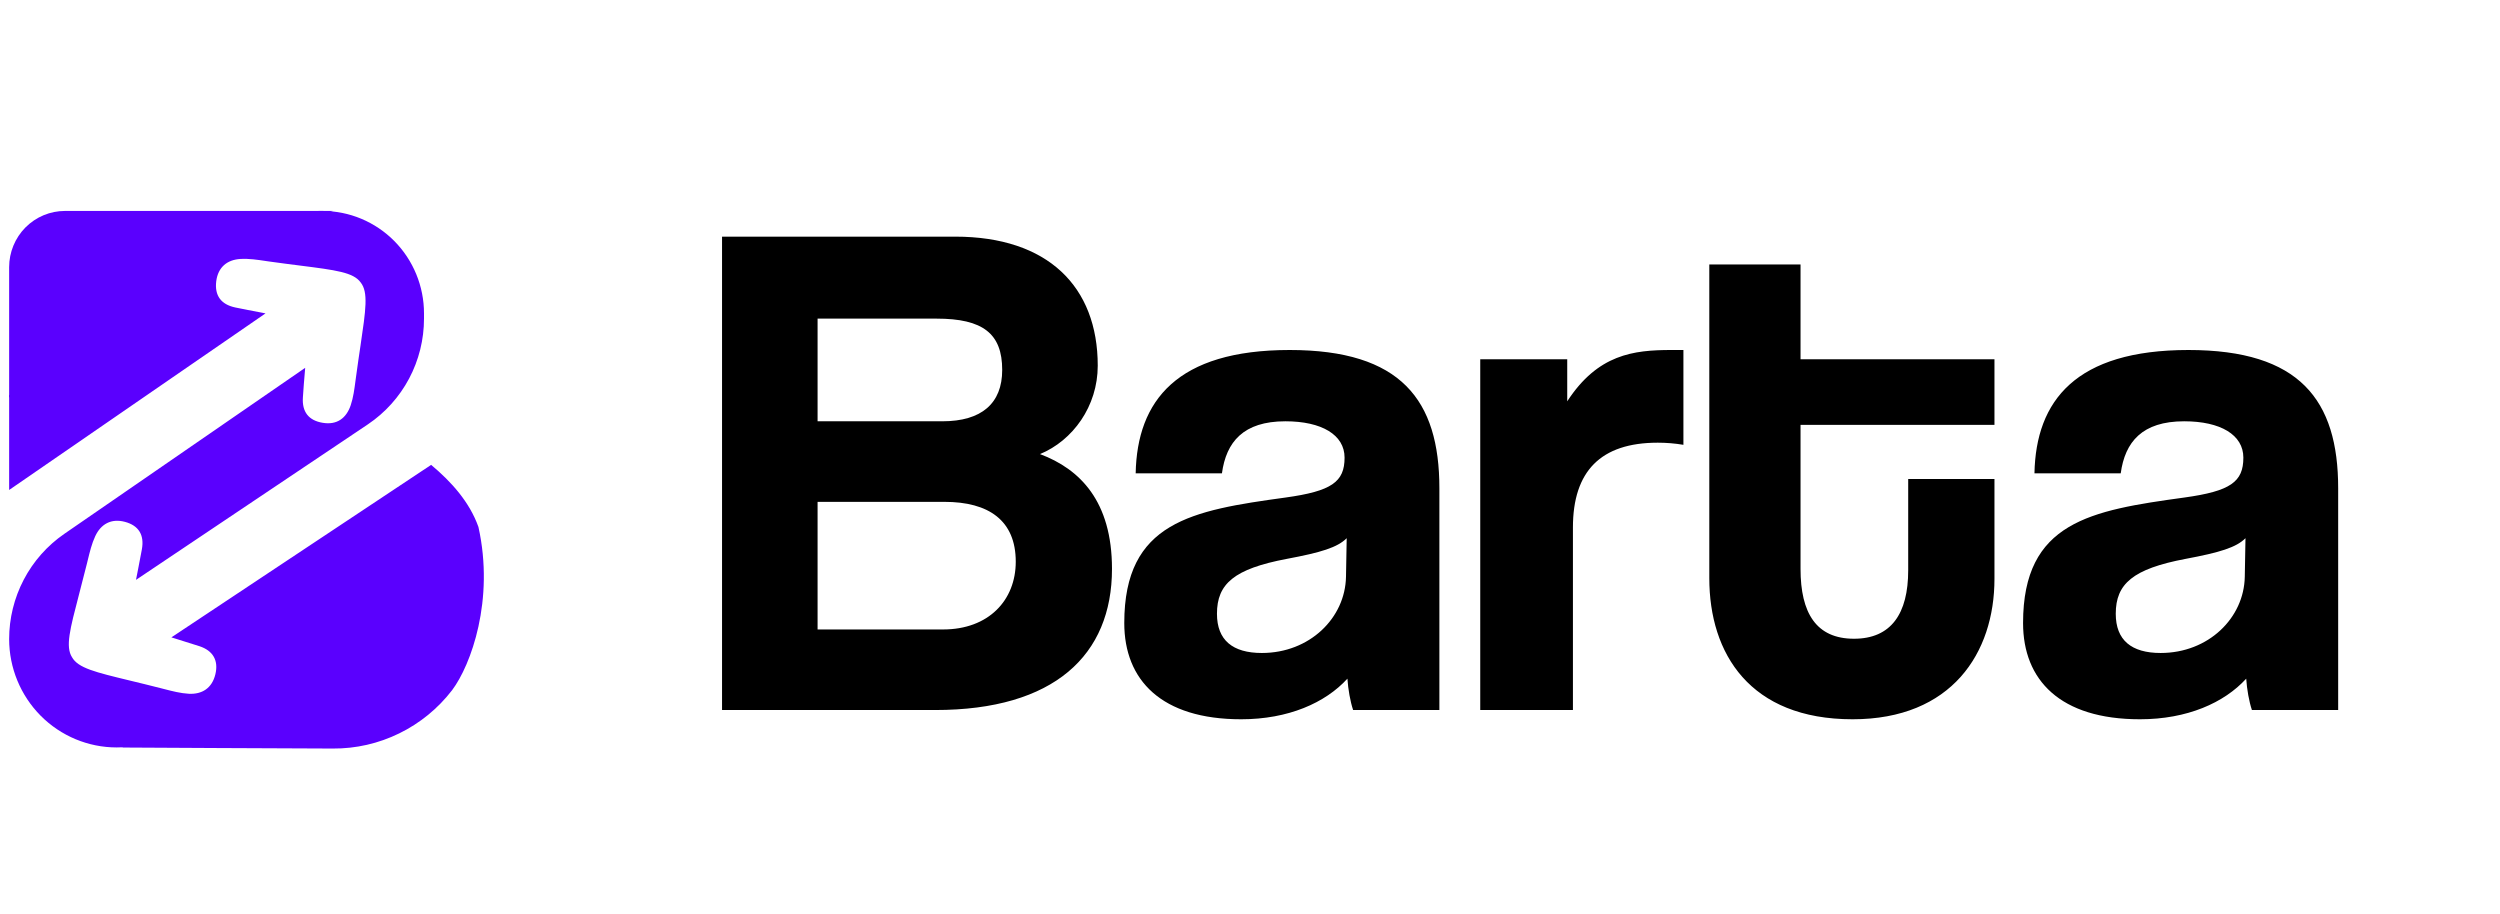 <svg width="93" height="34" viewBox="0 0 93 34" fill="none" xmlns="http://www.w3.org/2000/svg">
<path d="M12.38 7.847L8.166 9.671L5.758 11.778L0.34 14.788V9.94C0.34 9.385 0.559 8.853 0.948 8.46C1.338 8.068 1.866 7.847 2.417 7.847L12.38 7.847Z" fill="#5A00FE"/>
<path fill-rule="evenodd" clip-rule="evenodd" d="M17.798 19.604C17.467 18.673 16.793 17.924 16.038 17.293L6.376 23.71C6.78 23.835 7.099 23.934 7.418 24.038C7.926 24.205 8.135 24.571 8.012 25.083C7.889 25.596 7.521 25.835 7.022 25.808C6.719 25.791 6.412 25.712 6.111 25.634C6.072 25.624 6.033 25.614 5.994 25.604C5.562 25.493 5.179 25.401 4.841 25.319C3.542 25.005 2.903 24.851 2.678 24.447C2.431 24.056 2.599 23.415 2.94 22.111C3.028 21.773 3.128 21.39 3.236 20.956C3.247 20.913 3.257 20.871 3.267 20.828C3.34 20.528 3.414 20.223 3.542 19.948C3.754 19.492 4.139 19.279 4.644 19.412C5.162 19.549 5.374 19.903 5.278 20.434C5.237 20.663 5.192 20.891 5.142 21.148C5.116 21.28 5.088 21.42 5.059 21.571L13.685 15.786C14.328 15.354 14.854 14.769 15.219 14.082C15.583 13.396 15.773 12.63 15.773 11.852V11.658C15.773 10.648 15.374 9.678 14.665 8.963C13.956 8.249 12.994 7.847 11.991 7.847H11.905C11.06 7.847 10.233 8.098 9.529 8.568L0.34 14.705V18.227L9.877 11.658C9.837 11.65 9.798 11.642 9.76 11.635C9.372 11.561 9.06 11.502 8.748 11.437C8.223 11.324 7.978 10.997 8.044 10.461C8.111 9.939 8.451 9.66 8.95 9.633C9.259 9.615 9.576 9.663 9.885 9.709C9.921 9.714 9.957 9.719 9.993 9.725C10.433 9.787 10.823 9.836 11.167 9.88C12.497 10.049 13.15 10.132 13.418 10.509C13.705 10.87 13.608 11.521 13.412 12.848C13.36 13.197 13.301 13.592 13.241 14.041C13.235 14.082 13.23 14.124 13.224 14.166C13.184 14.472 13.144 14.786 13.046 15.076C12.883 15.557 12.536 15.816 12.008 15.729C11.479 15.643 11.23 15.318 11.268 14.78C11.287 14.465 11.314 14.151 11.346 13.767C11.349 13.739 11.351 13.711 11.353 13.683L2.39 19.861C1.758 20.297 1.241 20.881 0.884 21.563C0.527 22.245 0.34 23.005 0.34 23.776C0.341 24.845 0.763 25.869 1.513 26.625C2.264 27.38 3.281 27.805 4.342 27.805C4.418 27.805 4.493 27.803 4.569 27.799L4.554 27.808C4.554 27.808 11.319 27.846 12.382 27.846C13.237 27.852 14.082 27.659 14.851 27.282C15.621 26.906 16.294 26.356 16.818 25.675C17.525 24.732 18.4 22.313 17.798 19.604L17.793 19.607L17.798 19.604Z" fill="#5A00FE"/>
<path d="M30.414 23.416V18.669H35.134C36.778 18.669 37.786 19.358 37.786 20.896C37.786 22.328 36.778 23.416 35.081 23.416H30.414ZM34.843 11.853C36.566 11.853 37.282 12.41 37.282 13.762C37.282 15.009 36.513 15.672 35.055 15.672H30.414V11.853H34.843ZM34.789 26.413C39.218 26.413 41.366 24.37 41.366 21.162C41.366 18.642 40.173 17.449 38.688 16.892C39.908 16.388 40.836 15.115 40.836 13.603C40.836 10.66 38.98 8.803 35.532 8.803H26.86V26.413H34.789ZM50.071 21.453C50.044 22.991 48.718 24.291 46.941 24.291C45.854 24.291 45.271 23.814 45.271 22.832C45.271 21.718 45.907 21.162 47.87 20.79C49.142 20.552 49.752 20.366 50.097 20.021L50.071 21.453ZM53.545 26.413V18.165C53.545 14.876 52.113 13.02 47.976 13.02C43.785 13.02 42.3 14.903 42.247 17.608H45.456C45.615 16.441 46.252 15.672 47.816 15.672C49.169 15.672 50.018 16.176 50.018 17.024C50.018 17.926 49.54 18.271 47.816 18.509C44.342 18.987 41.823 19.411 41.823 23.177C41.823 25.299 43.202 26.757 46.172 26.757C47.923 26.757 49.302 26.147 50.124 25.246C50.15 25.643 50.23 26.094 50.336 26.413H53.545ZM58.513 26.413V19.623C58.513 17.528 59.547 16.468 61.669 16.468C61.987 16.468 62.305 16.494 62.623 16.547V13.02H62.173C60.767 13.02 59.441 13.179 58.301 14.929V13.365H55.065V26.413H58.513ZM70.985 21.215C70.985 22.832 70.348 23.761 68.969 23.761C67.564 23.761 66.98 22.806 66.98 21.162V15.805H74.194V13.365H66.98V9.837H63.586V21.506C63.586 24.317 65.097 26.757 68.916 26.757C72.603 26.757 74.194 24.291 74.194 21.533V17.82H70.985V21.215ZM83.506 21.453C83.479 22.991 82.153 24.291 80.376 24.291C79.289 24.291 78.706 23.814 78.706 22.832C78.706 21.718 79.342 21.162 81.305 20.79C82.577 20.552 83.187 20.366 83.532 20.021L83.506 21.453ZM86.98 26.413V18.165C86.98 14.876 85.548 13.02 81.41 13.02C77.22 13.02 75.735 14.903 75.682 17.608H78.891C79.05 16.441 79.687 15.672 81.251 15.672C82.604 15.672 83.453 16.176 83.453 17.024C83.453 17.926 82.975 18.271 81.251 18.509C77.777 18.987 75.258 19.411 75.258 23.177C75.258 25.299 76.637 26.757 79.607 26.757C81.358 26.757 82.737 26.147 83.559 25.246C83.585 25.643 83.665 26.094 83.771 26.413H86.98Z" fill="black"/>
</svg>
